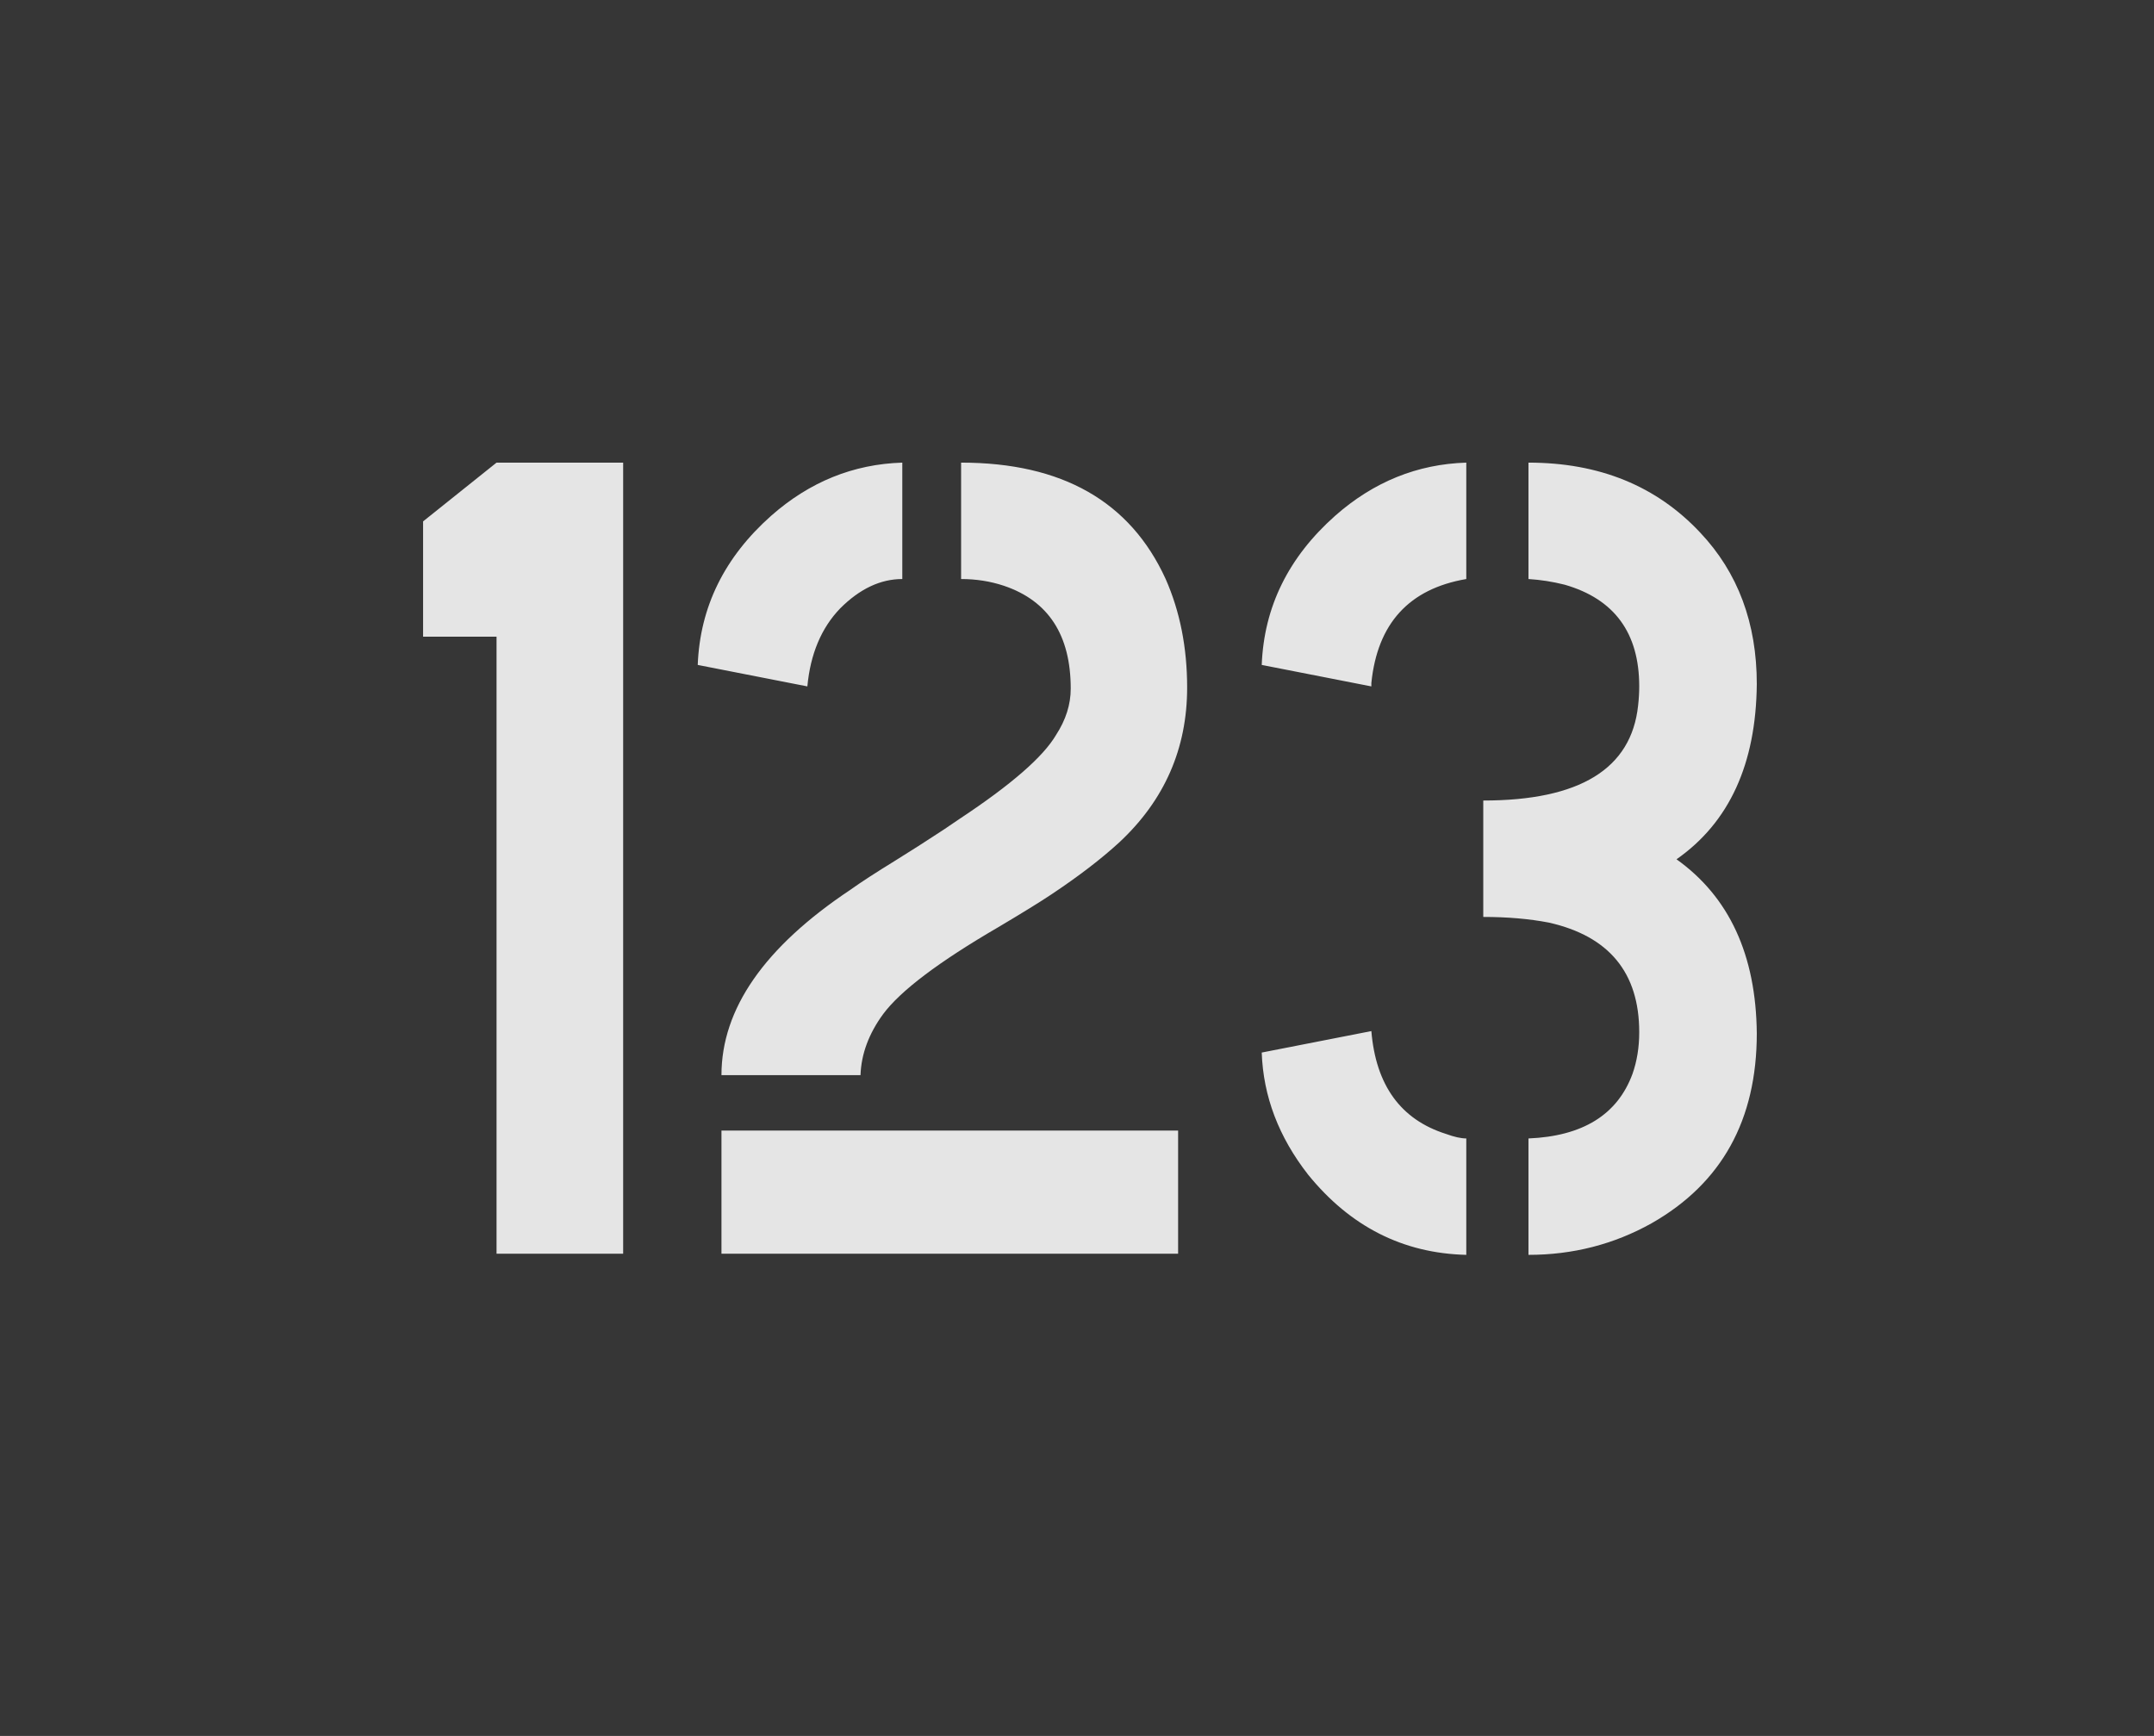 <svg width="67" height="54" viewBox="0 0 67 54" fill="none" xmlns="http://www.w3.org/2000/svg">
<rect width="67" height="54" fill="#363636"/>
<path d="M13.16 19.805V16.219L15.445 14.391H19.383V39H15.445V19.805H13.16ZM21.703 20.684C21.773 18.879 22.535 17.332 23.988 16.043C25.184 14.988 26.543 14.438 28.066 14.391V18.012C27.387 18.012 26.742 18.316 26.133 18.926C25.547 19.535 25.207 20.344 25.113 21.352L21.703 20.684ZM22.441 39V35.168H36.645V39H22.441ZM22.441 33.445C22.441 31.383 23.777 29.461 26.449 27.68C26.777 27.445 27.246 27.141 27.855 26.766C28.418 26.414 28.805 26.168 29.016 26.027C29.203 25.91 29.484 25.723 29.859 25.465C31.453 24.41 32.449 23.543 32.848 22.863C33.152 22.395 33.305 21.914 33.305 21.422C33.305 19.758 32.613 18.691 31.23 18.223C30.809 18.082 30.363 18.012 29.895 18.012V14.391C33.035 14.391 35.156 15.598 36.258 18.012C36.703 19.02 36.926 20.145 36.926 21.387C36.926 23.285 36.223 24.891 34.816 26.203C34.254 26.719 33.551 27.258 32.707 27.82C32.355 28.055 31.805 28.395 31.055 28.84C29.203 29.918 28.008 30.82 27.469 31.547C27.023 32.156 26.789 32.789 26.766 33.445H22.441ZM47.543 39.035V35.414C49.23 35.344 50.309 34.676 50.777 33.41C50.918 33.012 50.988 32.578 50.988 32.109C50.988 30.258 50.051 29.121 48.176 28.699C47.566 28.582 46.887 28.523 46.137 28.523V24.902C49.137 24.902 50.742 23.918 50.953 21.949C50.977 21.738 50.988 21.539 50.988 21.352C50.988 19.688 50.215 18.633 48.668 18.188C48.293 18.094 47.918 18.035 47.543 18.012V14.391C49.746 14.391 51.527 15.117 52.887 16.57C54.059 17.812 54.645 19.383 54.645 21.281C54.621 23.766 53.789 25.582 52.148 26.73C53.789 27.902 54.621 29.707 54.645 32.145C54.645 34.84 53.555 36.809 51.375 38.051C50.203 38.707 48.926 39.035 47.543 39.035ZM39.246 32.742L42.656 32.074C42.797 33.762 43.57 34.828 44.977 35.273C45.234 35.367 45.445 35.414 45.609 35.414V39.035C43.641 38.988 42 38.156 40.688 36.539C39.773 35.367 39.293 34.102 39.246 32.742ZM39.246 20.684C39.316 18.879 40.078 17.332 41.531 16.043C42.727 14.988 44.086 14.438 45.609 14.391V18.012C43.828 18.316 42.844 19.395 42.656 21.246C42.656 21.293 42.656 21.328 42.656 21.352L39.246 20.684Z" fill="#E5E5E5"/>
</svg>
